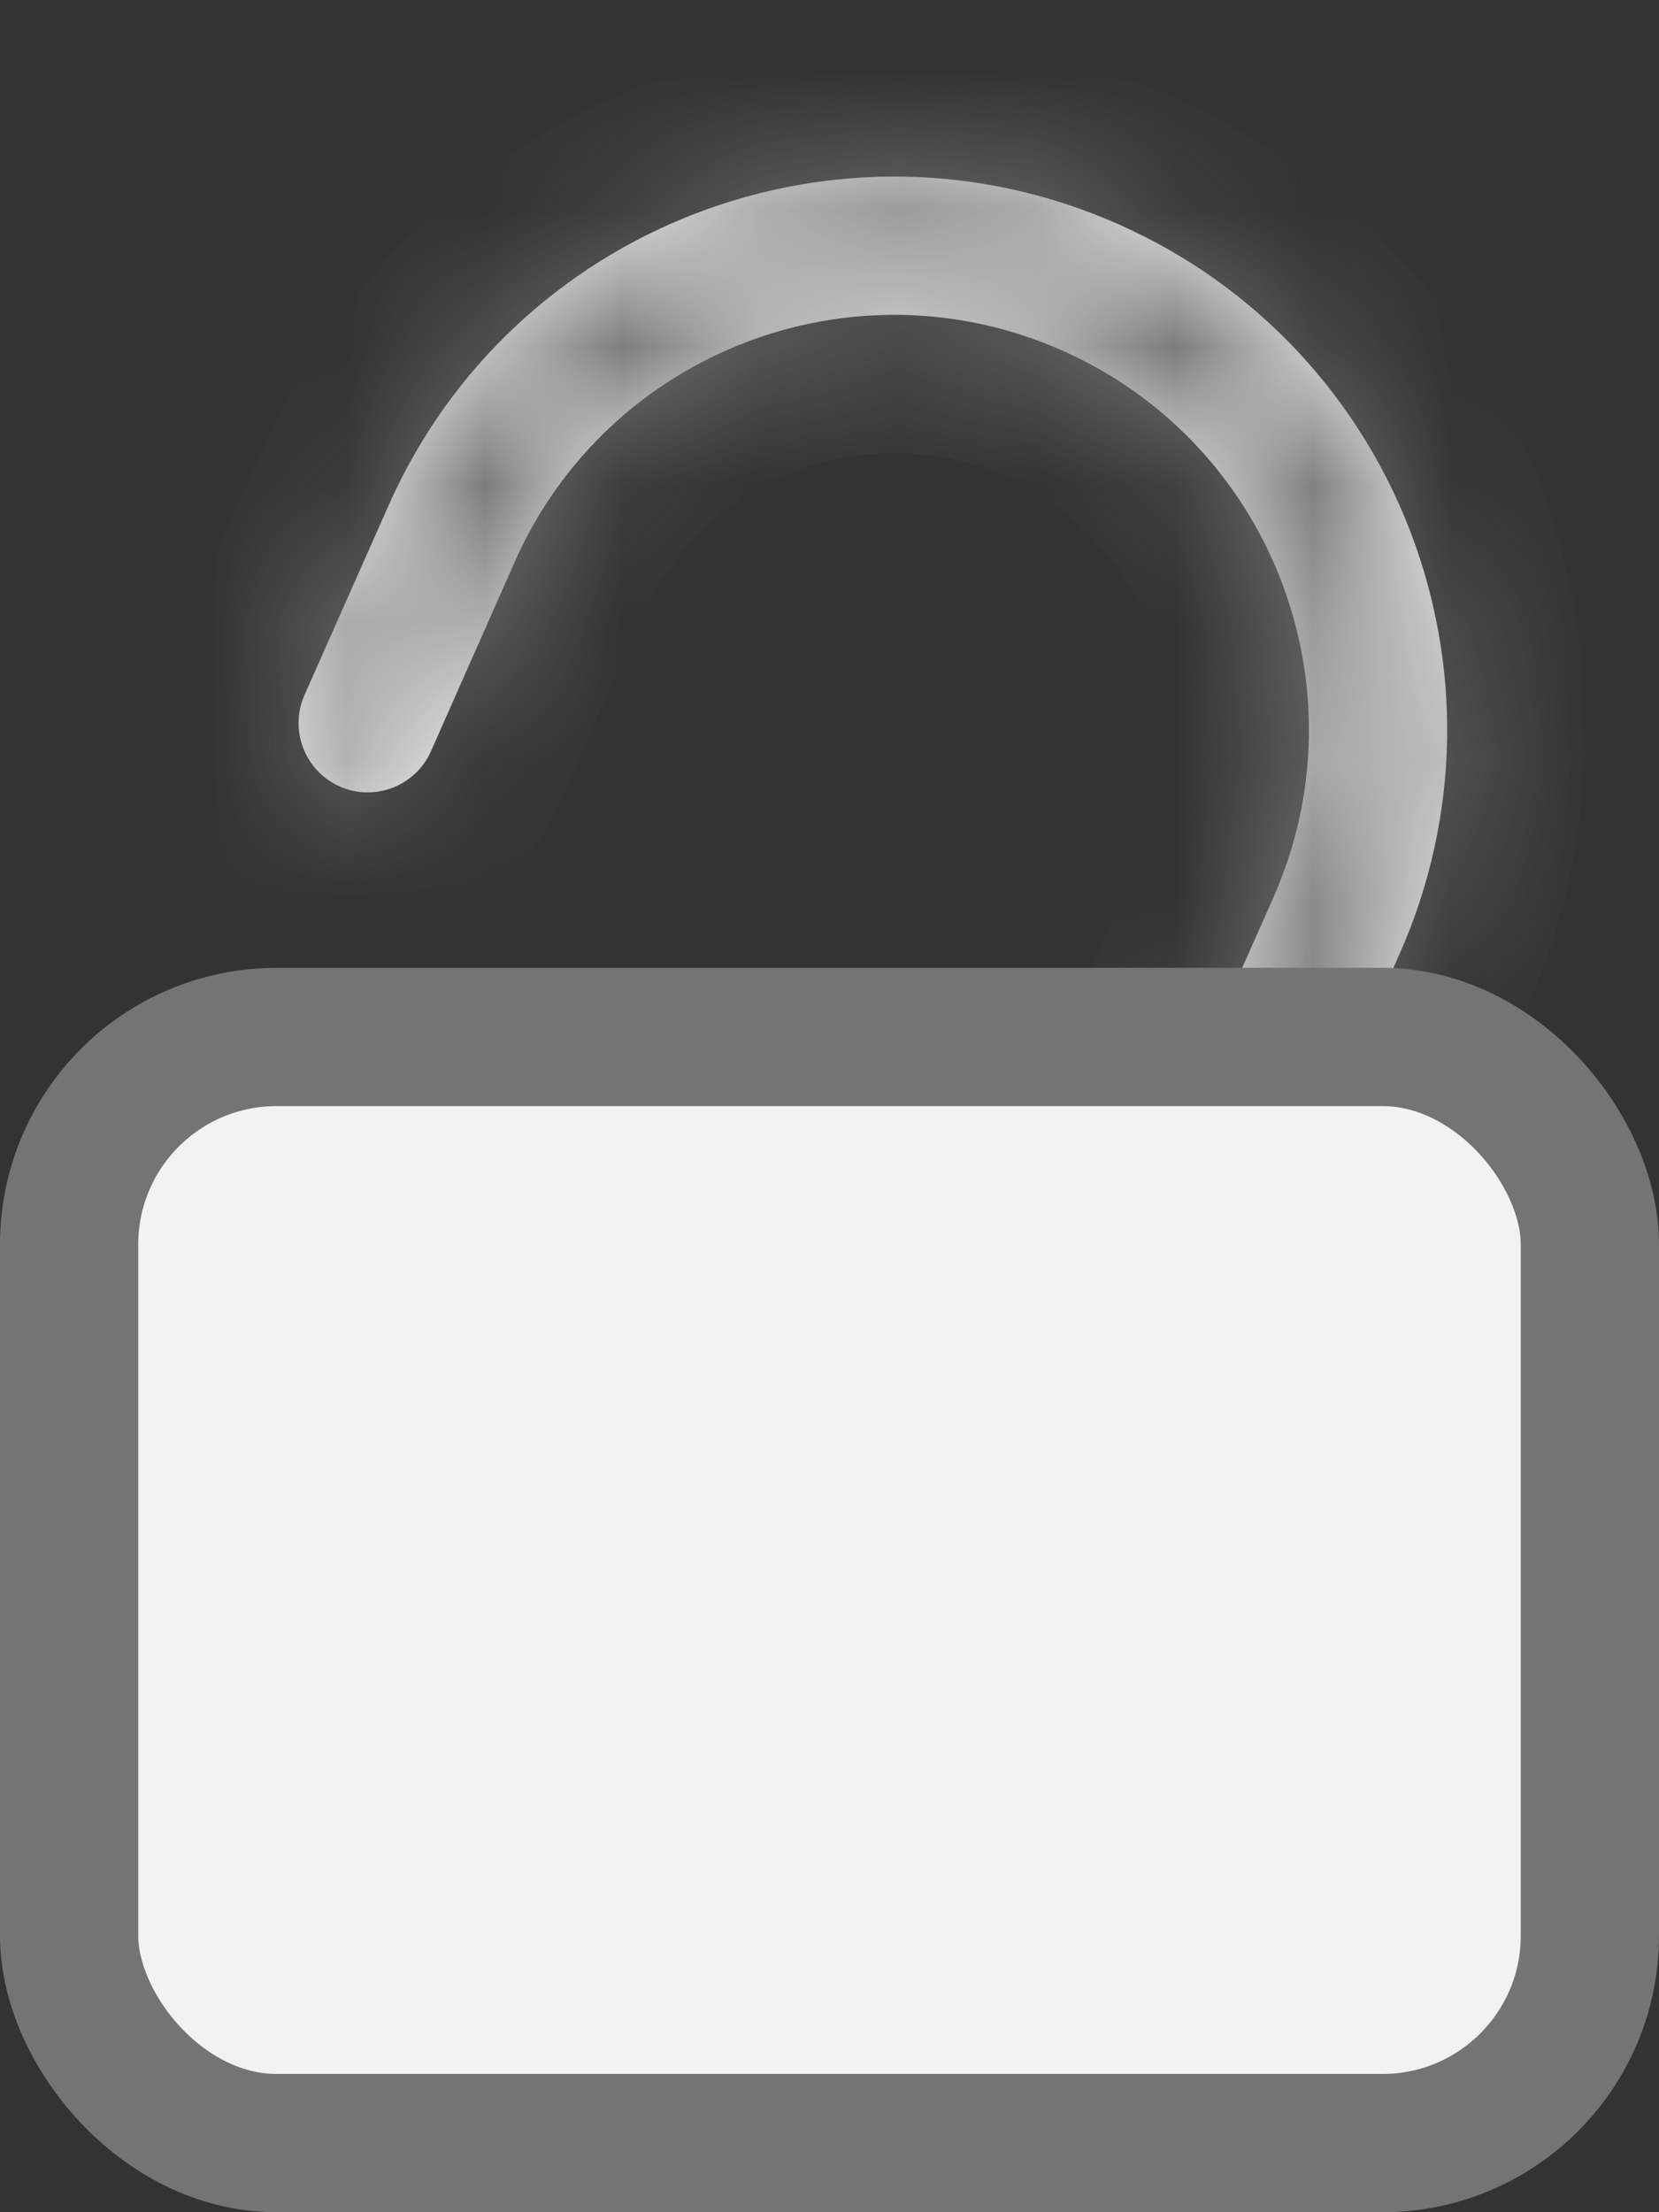 <svg width="12" height="16" viewBox="0 0 12 16" fill="none" xmlns="http://www.w3.org/2000/svg">
<rect x="0" y="0" width="12" height="16" fill="#333333" stroke="none"/>
<mask id="path-1-inside-1_372_32" fill="white">
<path fill-rule="evenodd" clip-rule="evenodd" d="M2.81 3.657C3.705 1.637 6.068 0.726 8.088 1.621C10.107 2.515 11.019 4.878 10.124 6.898L9.517 8.269C9.405 8.522 9.109 8.636 8.857 8.524V8.524C8.604 8.412 8.49 8.117 8.602 7.864L9.21 6.493C9.881 4.978 9.197 3.206 7.683 2.535C6.168 1.864 4.396 2.547 3.724 4.062L3.117 5.434C3.005 5.686 2.709 5.8 2.457 5.688V5.688C2.205 5.576 2.091 5.281 2.202 5.028L2.81 3.657Z"/>
</mask>
<path fill-rule="evenodd" clip-rule="evenodd" d="M2.81 3.657C3.705 1.637 6.068 0.726 8.088 1.621C10.107 2.515 11.019 4.878 10.124 6.898L9.517 8.269C9.405 8.522 9.109 8.636 8.857 8.524V8.524C8.604 8.412 8.49 8.117 8.602 7.864L9.21 6.493C9.881 4.978 9.197 3.206 7.683 2.535C6.168 1.864 4.396 2.547 3.724 4.062L3.117 5.434C3.005 5.686 2.709 5.8 2.457 5.688V5.688C2.205 5.576 2.091 5.281 2.202 5.028L2.81 3.657Z" fill="#F2F2F2"/>
<path d="M10.124 6.898L9.21 6.493L10.124 6.898ZM9.517 8.269L10.431 8.675L9.517 8.269ZM8.493 0.706C5.968 -0.412 3.015 0.727 1.896 3.252L3.724 4.062C4.396 2.547 6.168 1.864 7.683 2.535L8.493 0.706ZM11.039 7.303C12.157 4.779 11.018 1.825 8.493 0.706L7.683 2.535C9.197 3.206 9.881 4.978 9.21 6.493L11.039 7.303ZM10.431 8.675L11.039 7.303L9.21 6.493L8.602 7.864L10.431 8.675ZM8.296 6.088L7.688 7.459L9.517 8.269L10.124 6.898L8.296 6.088ZM7.277 3.449C8.287 3.897 8.743 5.078 8.296 6.088L10.124 6.898C11.019 4.878 10.107 2.515 8.088 1.621L7.277 3.449ZM4.639 4.467C5.086 3.457 6.268 3.002 7.277 3.449L8.088 1.621C6.068 0.726 3.705 1.637 2.81 3.657L4.639 4.467ZM4.031 5.839L4.639 4.467L2.81 3.657L2.202 5.028L4.031 5.839ZM1.896 3.252L1.288 4.623L3.117 5.434L3.724 4.062L1.896 3.252ZM2.862 4.774C3.115 4.886 3.229 5.181 3.117 5.434L1.288 4.623C0.953 5.381 1.295 6.267 2.052 6.602L2.862 4.774ZM9.262 7.61C9.514 7.722 9.628 8.017 9.517 8.269L7.688 7.459C7.352 8.217 7.694 9.103 8.452 9.438L9.262 7.61ZM2.202 5.028C2.314 4.776 2.61 4.662 2.862 4.774L2.052 6.602C2.809 6.938 3.695 6.596 4.031 5.839L2.202 5.028ZM8.602 7.864C8.714 7.612 9.01 7.498 9.262 7.61L8.452 9.438C9.209 9.774 10.095 9.432 10.431 8.675L8.602 7.864Z" fill="#747474" mask="url(#path-1-inside-1_372_32)"/>
<rect x="0.5" y="7.5" width="11" height="8" rx="1.5" fill="#F2F2F2" stroke="#747474"/>
</svg>
